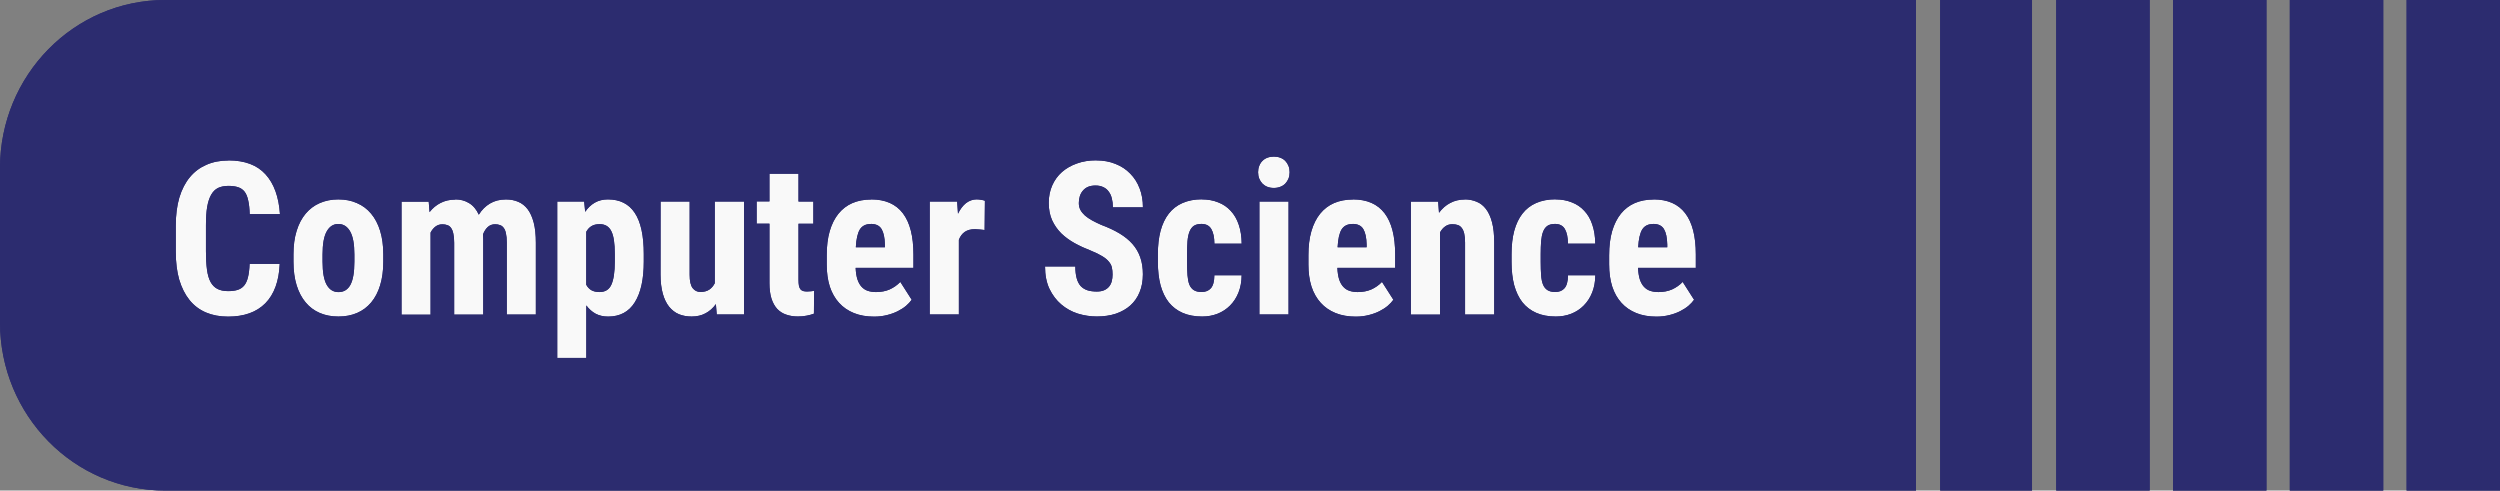<?xml version="1.0" encoding="UTF-8" standalone="no"?>
<!-- Created with Inkscape (http://www.inkscape.org/) -->

<svg
   width="53.51mm"
   height="10.5mm"
   viewBox="0 0 53.51 10.5"
   version="1.1"
   id="svg1"
   xml:space="preserve"
   inkscape:version="1.3.1 (91b66b0783, 2023-11-16)"
   sodipodi:docname="assets.svg"
   xmlns:inkscape="http://www.inkscape.org/namespaces/inkscape"
   xmlns:sodipodi="http://sodipodi.sourceforge.net/DTD/sodipodi-0.dtd"
   xmlns="http://www.w3.org/2000/svg"
   xmlns:svg="http://www.w3.org/2000/svg"><rect x="0" y="0" width="53.51" height="10.5" fill="#808080" stroke="none"/><sodipodi:namedview
     id="namedview1"
     pagecolor="#ffffff"
     bordercolor="#000000"
     borderopacity="0.25"
     inkscape:showpageshadow="2"
     inkscape:pageopacity="0.0"
     inkscape:pagecheckerboard="0"
     inkscape:deskcolor="#d1d1d1"
     inkscape:document-units="mm"
     inkscape:zoom="2.8284271"
     inkscape:cx="1041.3915"
     inkscape:cy="388.3784"
     inkscape:window-width="2560"
     inkscape:window-height="1346"
     inkscape:window-x="-11"
     inkscape:window-y="-11"
     inkscape:window-maximized="1"
     inkscape:current-layer="layer1"
     showgrid="true"><inkscape:grid
       id="grid668"
       units="mm"
       originx="-388.461"
       originy="-110.147"
       spacingx="0.5"
       spacingy="0.5"
       empcolor="#0099e5"
       empopacity="0.302"
       color="#0099e5"
       opacity="0.149"
       empspacing="5"
       dotted="false"
       gridanglex="30"
       gridanglez="30"
       visible="true" /></sodipodi:namedview><defs
     id="defs1" /><g
     inkscape:label="Layer 1"
     inkscape:groupmode="layer"
     id="layer1"
     transform="translate(-388.461,-110.147)"><g
       id="g12"><rect
         style="fill:#f9f9f9;stroke-width:0.5;stroke-linejoin:round;stroke-miterlimit:3.4;stroke-dashoffset:19.854"
         id="rect8"
         width="33.155"
         height="6.486"
         x="391.841"
         y="112.153" /><path
         id="path736"
         style="fill:#2c2c6f;fill-opacity:1;stroke-width:0.265"
         d="m 391.996,110.147 c -1.952,0 -3.535,1.611 -3.535,3.598 v 3.304 c 0,1.987 1.583,3.598 3.535,3.598 h 37.475 v -10.5 z m 37.993,0 v 10.5 h 1.965 v -10.5 z m 2.483,0 v 10.5 h 2 v -10.5 z m 2.5,0 v 10.5 h 2 v -10.5 z m 2.5,0 v 10.5 h 2 v -10.5 z m 2.5,0 v 10.5 h 2 v -10.5 z m -24.245,3.352 c 0.051,0 0.098,0.008 0.138,0.024 0.043,0.016 0.078,0.039 0.107,0.069 0.029,0.03 0.052,0.066 0.068,0.107 0.016,0.04 0.024,0.085 0.024,0.134 0,0.049 -0.008,0.095 -0.024,0.136 -0.016,0.04 -0.039,0.076 -0.068,0.107 -0.029,0.03 -0.065,0.053 -0.107,0.069 -0.041,0.016 -0.087,0.025 -0.138,0.025 -0.051,0 -0.098,-0.008 -0.141,-0.025 -0.041,-0.016 -0.076,-0.04 -0.105,-0.069 -0.029,-0.031 -0.052,-0.067 -0.068,-0.107 -0.016,-0.042 -0.024,-0.087 -0.024,-0.136 0,-0.049 0.008,-0.094 0.024,-0.134 0.016,-0.042 0.038,-0.078 0.068,-0.107 0.029,-0.03 0.064,-0.053 0.105,-0.069 0.043,-0.016 0.089,-0.024 0.141,-0.024 z m -22.377,0.081 c 0.348,0 0.613,0.099 0.793,0.297 0.182,0.198 0.285,0.483 0.31,0.854 h -0.648 c -0.003,-0.116 -0.013,-0.213 -0.031,-0.29 -0.016,-0.079 -0.041,-0.141 -0.076,-0.188 -0.035,-0.046 -0.081,-0.079 -0.139,-0.098 -0.056,-0.019 -0.125,-0.029 -0.209,-0.029 -0.086,0 -0.16,0.015 -0.222,0.044 -0.06,0.03 -0.109,0.078 -0.147,0.145 -0.038,0.066 -0.067,0.153 -0.086,0.261 -0.018,0.107 -0.026,0.239 -0.026,0.395 v 0.559 c 0,0.152 0.008,0.281 0.022,0.389 0.015,0.107 0.04,0.196 0.077,0.264 0.037,0.067 0.085,0.115 0.145,0.147 0.06,0.031 0.136,0.048 0.228,0.048 0.079,0 0.146,-0.008 0.202,-0.025 0.057,-0.018 0.104,-0.048 0.141,-0.091 0.037,-0.043 0.065,-0.103 0.084,-0.179 0.019,-0.076 0.031,-0.172 0.035,-0.288 h 0.645 c -0.016,0.371 -0.119,0.652 -0.307,0.843 -0.189,0.191 -0.455,0.286 -0.799,0.286 -0.177,0 -0.335,-0.03 -0.474,-0.089 -0.139,-0.06 -0.256,-0.148 -0.351,-0.266 -0.095,-0.118 -0.168,-0.263 -0.22,-0.436 -0.05,-0.174 -0.074,-0.375 -0.074,-0.601 v -0.554 c 0,-0.226 0.025,-0.427 0.076,-0.601 0.053,-0.174 0.128,-0.321 0.226,-0.438 0.098,-0.118 0.217,-0.206 0.356,-0.266 0.139,-0.061 0.296,-0.091 0.47,-0.091 z m 18.571,0 c 0.154,0 0.292,0.025 0.415,0.075 0.124,0.049 0.23,0.118 0.316,0.208 0.088,0.088 0.155,0.194 0.202,0.318 0.047,0.122 0.07,0.257 0.07,0.404 h -0.643 c 0,-0.069 -0.007,-0.131 -0.022,-0.188 -0.013,-0.058 -0.035,-0.107 -0.066,-0.147 -0.029,-0.042 -0.067,-0.074 -0.114,-0.096 -0.047,-0.024 -0.103,-0.036 -0.169,-0.036 -0.061,0 -0.115,0.009 -0.16,0.028 -0.044,0.019 -0.081,0.046 -0.11,0.081 -0.029,0.033 -0.051,0.072 -0.066,0.118 -0.015,0.046 -0.022,0.096 -0.022,0.148 0,0.054 0.011,0.102 0.033,0.145 0.023,0.043 0.056,0.084 0.097,0.121 0.043,0.037 0.093,0.072 0.151,0.104 0.06,0.033 0.126,0.065 0.198,0.097 0.149,0.055 0.279,0.116 0.391,0.183 0.111,0.067 0.204,0.142 0.279,0.227 0.075,0.085 0.13,0.181 0.167,0.288 0.037,0.106 0.055,0.226 0.055,0.36 0,0.143 -0.023,0.27 -0.07,0.382 -0.045,0.112 -0.111,0.206 -0.197,0.284 -0.085,0.076 -0.189,0.135 -0.31,0.177 -0.122,0.04 -0.258,0.06 -0.41,0.06 -0.138,0 -0.273,-0.021 -0.407,-0.062 -0.132,-0.043 -0.25,-0.108 -0.353,-0.196 -0.104,-0.088 -0.188,-0.2 -0.253,-0.334 -0.063,-0.134 -0.094,-0.293 -0.094,-0.478 h 0.648 c 0,0.098 0.01,0.182 0.029,0.251 0.019,0.069 0.047,0.124 0.085,0.167 0.04,0.042 0.088,0.072 0.145,0.091 0.057,0.018 0.124,0.027 0.2,0.027 0.061,0 0.113,-0.009 0.156,-0.027 0.044,-0.019 0.079,-0.045 0.105,-0.076 0.028,-0.033 0.048,-0.072 0.059,-0.116 0.012,-0.045 0.018,-0.093 0.018,-0.145 0,-0.057 -0.005,-0.107 -0.015,-0.152 -0.01,-0.045 -0.032,-0.086 -0.066,-0.125 -0.032,-0.04 -0.079,-0.079 -0.141,-0.116 -0.06,-0.037 -0.141,-0.077 -0.242,-0.118 -0.12,-0.046 -0.235,-0.099 -0.345,-0.159 -0.108,-0.06 -0.204,-0.129 -0.288,-0.21 -0.082,-0.082 -0.148,-0.176 -0.197,-0.282 -0.048,-0.107 -0.072,-0.232 -0.072,-0.373 0,-0.136 0.025,-0.259 0.074,-0.371 0.05,-0.113 0.119,-0.209 0.209,-0.288 0.091,-0.079 0.197,-0.14 0.32,-0.183 0.124,-0.045 0.261,-0.067 0.411,-0.067 z m -6.991,0.286 h 0.622 v 0.594 h 0.318 v 0.476 h -0.318 v 1.2 c 0,0.051 0.003,0.092 0.009,0.125 0.007,0.033 0.018,0.059 0.033,0.078 0.016,0.018 0.036,0.031 0.059,0.038 0.023,0.006 0.052,0.009 0.085,0.009 0.031,0 0.059,-0.002 0.084,-0.005 0.026,-0.003 0.048,-0.006 0.064,-0.011 l -0.004,0.491 c -0.047,0.018 -0.098,0.032 -0.152,0.042 -0.054,0.012 -0.117,0.018 -0.191,0.018 -0.092,0 -0.176,-0.013 -0.251,-0.04 -0.075,-0.025 -0.139,-0.066 -0.193,-0.123 -0.053,-0.058 -0.094,-0.133 -0.123,-0.224 -0.028,-0.091 -0.042,-0.2 -0.042,-0.328 v -1.272 h -0.274 v -0.476 h 0.274 z m -9.228,0.549 c 0.148,0 0.281,0.026 0.399,0.079 0.119,0.051 0.22,0.126 0.303,0.226 0.084,0.1 0.148,0.222 0.193,0.368 0.045,0.146 0.068,0.314 0.068,0.503 v 0.158 c 0,0.191 -0.023,0.359 -0.068,0.505 -0.044,0.145 -0.108,0.267 -0.191,0.366 -0.084,0.1 -0.184,0.175 -0.303,0.226 -0.119,0.051 -0.252,0.076 -0.398,0.076 -0.148,0 -0.281,-0.025 -0.399,-0.076 -0.119,-0.051 -0.22,-0.126 -0.303,-0.226 -0.084,-0.1 -0.148,-0.222 -0.193,-0.366 -0.045,-0.146 -0.068,-0.315 -0.068,-0.505 v -0.158 c 0,-0.189 0.022,-0.357 0.068,-0.503 0.045,-0.146 0.11,-0.269 0.193,-0.368 0.084,-0.1 0.184,-0.175 0.301,-0.226 0.119,-0.052 0.251,-0.079 0.397,-0.079 z m 2.504,0 c 0.11,0 0.208,0.026 0.294,0.079 0.088,0.052 0.158,0.135 0.209,0.248 0.064,-0.103 0.144,-0.183 0.239,-0.239 0.097,-0.058 0.211,-0.087 0.343,-0.087 0.097,0 0.184,0.017 0.261,0.05 0.079,0.033 0.146,0.085 0.202,0.158 0.056,0.073 0.099,0.169 0.13,0.286 0.031,0.118 0.046,0.262 0.046,0.431 v 1.538 h -0.622 v -1.54 c 0,-0.081 -0.006,-0.146 -0.018,-0.196 -0.01,-0.051 -0.026,-0.09 -0.048,-0.118 -0.022,-0.03 -0.048,-0.05 -0.079,-0.06 -0.031,-0.012 -0.066,-0.018 -0.105,-0.018 -0.061,0 -0.114,0.02 -0.156,0.058 -0.043,0.039 -0.077,0.092 -0.103,0.159 0.002,0.016 0.003,0.033 0.003,0.051 0.002,0.018 0.002,0.036 0.002,0.054 v 1.612 h -0.622 v -1.536 c 0,-0.08 -0.006,-0.146 -0.018,-0.196 -0.01,-0.052 -0.027,-0.093 -0.049,-0.123 -0.021,-0.03 -0.047,-0.05 -0.079,-0.06 -0.031,-0.012 -0.066,-0.018 -0.105,-0.018 -0.057,0 -0.107,0.016 -0.149,0.048 -0.041,0.031 -0.076,0.074 -0.105,0.129 v 1.757 h -0.622 v -2.418 h 0.582 l 0.018,0.223 c 0.066,-0.085 0.144,-0.15 0.235,-0.196 0.092,-0.048 0.198,-0.072 0.316,-0.072 z m 3.266,0 c 0.256,0 0.448,0.096 0.575,0.288 0.129,0.192 0.193,0.487 0.193,0.883 v 0.159 c 0,0.38 -0.064,0.671 -0.193,0.874 -0.127,0.203 -0.318,0.304 -0.571,0.304 -0.101,0 -0.19,-0.021 -0.268,-0.062 -0.076,-0.042 -0.142,-0.101 -0.198,-0.177 v 1.124 h -0.622 v -3.348 h 0.576 l 0.022,0.221 c 0.057,-0.085 0.126,-0.15 0.205,-0.196 0.081,-0.046 0.174,-0.07 0.281,-0.07 z m 5.635,0 c 0.302,0 0.528,0.099 0.679,0.297 0.151,0.198 0.226,0.492 0.226,0.881 v 0.288 h -1.237 c 0.004,0.097 0.017,0.178 0.038,0.244 0.022,0.066 0.051,0.118 0.088,0.159 0.037,0.04 0.081,0.07 0.132,0.087 0.053,0.018 0.112,0.027 0.178,0.027 0.11,0 0.207,-0.019 0.292,-0.056 0.086,-0.039 0.163,-0.093 0.228,-0.161 l 0.244,0.382 c -0.031,0.043 -0.071,0.087 -0.121,0.13 -0.05,0.042 -0.108,0.079 -0.176,0.114 -0.067,0.034 -0.143,0.062 -0.228,0.083 -0.085,0.022 -0.178,0.034 -0.279,0.034 -0.163,0 -0.307,-0.025 -0.433,-0.076 -0.126,-0.051 -0.232,-0.124 -0.318,-0.219 -0.086,-0.095 -0.153,-0.211 -0.198,-0.348 -0.044,-0.139 -0.066,-0.296 -0.066,-0.472 v -0.199 c 0,-0.197 0.021,-0.369 0.064,-0.516 0.044,-0.149 0.106,-0.273 0.187,-0.373 0.082,-0.101 0.182,-0.177 0.299,-0.228 0.119,-0.051 0.253,-0.076 0.402,-0.076 z m 2.264,0 h 5.2e-4 c 0.028,3e-5 0.057,0.003 0.089,0.009 0.034,0.004 0.061,0.011 0.081,0.02 l -0.006,0.626 c -0.028,-0.003 -0.062,-0.006 -0.103,-0.011 -0.04,-0.004 -0.074,-0.007 -0.103,-0.007 -0.089,0 -0.162,0.02 -0.218,0.058 -0.056,0.039 -0.098,0.095 -0.127,0.17 v 1.598 h -0.624 v -2.418 h 0.587 l 0.018,0.261 c 0.047,-0.097 0.104,-0.172 0.171,-0.226 0.069,-0.053 0.147,-0.081 0.235,-0.081 z m 4.816,0 c 0.127,0 0.243,0.021 0.347,0.063 0.105,0.04 0.194,0.1 0.268,0.181 0.075,0.079 0.132,0.177 0.172,0.295 0.041,0.118 0.062,0.254 0.064,0.409 h -0.584 c -10e-4,-0.136 -0.023,-0.24 -0.066,-0.313 -0.043,-0.073 -0.113,-0.11 -0.211,-0.11 -0.069,0 -0.124,0.014 -0.165,0.042 -0.04,0.028 -0.07,0.07 -0.092,0.126 -0.021,0.054 -0.035,0.12 -0.042,0.201 -0.006,0.079 -0.009,0.171 -0.009,0.275 v 0.174 c 0,0.106 0.003,0.2 0.009,0.28 0.006,0.079 0.019,0.145 0.039,0.198 0.022,0.054 0.054,0.094 0.095,0.12 0.041,0.027 0.097,0.041 0.167,0.041 0.086,0 0.153,-0.027 0.2,-0.081 0.048,-0.055 0.073,-0.147 0.074,-0.277 h 0.584 c -10e-4,0.137 -0.024,0.26 -0.068,0.371 -0.044,0.109 -0.104,0.201 -0.18,0.277 -0.075,0.076 -0.164,0.134 -0.266,0.175 -0.102,0.04 -0.213,0.06 -0.331,0.06 -0.16,0 -0.299,-0.026 -0.418,-0.078 -0.119,-0.052 -0.218,-0.128 -0.297,-0.226 -0.078,-0.1 -0.136,-0.222 -0.176,-0.366 -0.038,-0.145 -0.057,-0.31 -0.057,-0.495 v -0.174 c 0,-0.185 0.019,-0.349 0.057,-0.494 0.04,-0.146 0.098,-0.269 0.176,-0.369 0.078,-0.1 0.176,-0.176 0.295,-0.228 0.119,-0.052 0.257,-0.079 0.415,-0.079 z m 3.231,0 c 0.302,0 0.528,0.099 0.679,0.297 0.151,0.198 0.226,0.492 0.226,0.881 v 0.288 h -1.237 c 0.004,0.097 0.017,0.178 0.037,0.244 0.022,0.066 0.051,0.118 0.088,0.159 0.037,0.04 0.081,0.07 0.132,0.087 0.053,0.018 0.112,0.027 0.178,0.027 0.11,0 0.207,-0.019 0.292,-0.056 0.086,-0.039 0.163,-0.093 0.228,-0.161 l 0.244,0.382 c -0.031,0.043 -0.071,0.087 -0.121,0.13 -0.05,0.042 -0.108,0.079 -0.176,0.114 -0.067,0.034 -0.143,0.062 -0.228,0.083 -0.085,0.022 -0.178,0.034 -0.279,0.034 -0.163,0 -0.307,-0.025 -0.433,-0.076 -0.126,-0.051 -0.232,-0.124 -0.318,-0.219 -0.086,-0.095 -0.153,-0.211 -0.198,-0.348 -0.044,-0.139 -0.066,-0.296 -0.066,-0.472 v -0.199 c 0,-0.197 0.021,-0.369 0.064,-0.516 0.044,-0.149 0.106,-0.273 0.187,-0.373 0.082,-0.101 0.182,-0.177 0.299,-0.228 0.119,-0.051 0.253,-0.076 0.402,-0.076 z m 2.394,0 c 0.092,0 0.177,0.017 0.255,0.05 0.078,0.031 0.144,0.083 0.2,0.156 0.056,0.073 0.099,0.169 0.13,0.286 0.031,0.118 0.046,0.262 0.046,0.434 v 1.538 h -0.624 v -1.54 c 0,-0.077 -0.006,-0.141 -0.018,-0.192 -0.012,-0.051 -0.029,-0.091 -0.053,-0.121 -0.022,-0.03 -0.05,-0.051 -0.083,-0.062 -0.034,-0.012 -0.073,-0.018 -0.119,-0.018 -0.059,0 -0.11,0.016 -0.153,0.048 -0.044,0.031 -0.081,0.074 -0.11,0.129 v 1.757 h -0.624 v -2.418 h 0.584 l 0.018,0.239 c 0.069,-0.092 0.149,-0.163 0.241,-0.21 0.092,-0.049 0.195,-0.074 0.31,-0.074 z m 1.944,0 c 0.127,0 0.243,0.021 0.347,0.063 0.105,0.04 0.195,0.1 0.268,0.181 0.075,0.079 0.132,0.177 0.171,0.295 0.041,0.118 0.062,0.254 0.064,0.409 h -0.584 c -0.002,-0.136 -0.024,-0.24 -0.066,-0.313 -0.043,-0.073 -0.113,-0.11 -0.211,-0.11 -0.069,0 -0.123,0.014 -0.164,0.042 -0.04,0.028 -0.07,0.07 -0.092,0.126 -0.021,0.054 -0.034,0.12 -0.042,0.201 -0.006,0.079 -0.009,0.171 -0.009,0.275 v 0.174 c 0,0.106 0.003,0.2 0.009,0.28 0.006,0.079 0.019,0.145 0.04,0.198 0.022,0.054 0.054,0.094 0.095,0.12 0.041,0.027 0.097,0.041 0.167,0.041 0.086,0 0.153,-0.027 0.199,-0.081 0.048,-0.055 0.073,-0.147 0.075,-0.277 h 0.584 c -0.001,0.137 -0.024,0.26 -0.068,0.371 -0.044,0.109 -0.104,0.201 -0.18,0.277 -0.075,0.076 -0.163,0.134 -0.266,0.175 -0.102,0.04 -0.213,0.06 -0.332,0.06 -0.16,0 -0.298,-0.026 -0.417,-0.078 -0.119,-0.052 -0.218,-0.128 -0.297,-0.226 -0.078,-0.1 -0.136,-0.222 -0.176,-0.366 -0.038,-0.145 -0.057,-0.31 -0.057,-0.495 v -0.174 c 0,-0.185 0.019,-0.349 0.057,-0.494 0.04,-0.146 0.098,-0.269 0.176,-0.369 0.078,-0.1 0.175,-0.176 0.294,-0.228 0.119,-0.052 0.257,-0.079 0.415,-0.079 z m 2.097,0 c 0.302,0 0.528,0.099 0.679,0.297 0.151,0.198 0.226,0.492 0.226,0.881 v 0.288 h -1.236 c 0.004,0.097 0.017,0.178 0.037,0.244 0.022,0.066 0.051,0.118 0.088,0.159 0.037,0.04 0.081,0.07 0.132,0.087 0.053,0.018 0.112,0.027 0.178,0.027 0.11,0 0.207,-0.019 0.292,-0.056 0.086,-0.039 0.163,-0.093 0.228,-0.161 l 0.244,0.382 c -0.031,0.043 -0.071,0.087 -0.121,0.13 -0.05,0.042 -0.108,0.079 -0.176,0.114 -0.067,0.034 -0.143,0.062 -0.228,0.083 -0.085,0.022 -0.178,0.034 -0.279,0.034 -0.163,0 -0.307,-0.025 -0.433,-0.076 -0.126,-0.051 -0.232,-0.124 -0.318,-0.219 -0.086,-0.095 -0.152,-0.211 -0.197,-0.348 -0.044,-0.139 -0.066,-0.296 -0.066,-0.472 v -0.199 c 0,-0.197 0.021,-0.369 0.064,-0.516 0.044,-0.149 0.107,-0.273 0.187,-0.373 0.082,-0.101 0.182,-0.177 0.299,-0.228 0.119,-0.051 0.252,-0.076 0.402,-0.076 z m -21.253,0.045 h 0.622 v 1.569 c 0,0.133 0.021,0.227 0.064,0.284 0.043,0.055 0.098,0.083 0.167,0.083 0.076,0 0.139,-0.017 0.189,-0.05 0.05,-0.034 0.089,-0.08 0.118,-0.138 v -1.748 h 0.626 v 2.418 h -0.584 l -0.018,-0.222 c -0.061,0.085 -0.135,0.151 -0.222,0.197 -0.085,0.046 -0.184,0.069 -0.297,0.069 -0.1,0 -0.19,-0.016 -0.272,-0.049 -0.081,-0.034 -0.15,-0.088 -0.209,-0.159 -0.059,-0.073 -0.104,-0.166 -0.136,-0.279 -0.032,-0.115 -0.049,-0.252 -0.049,-0.411 z m 12.817,0 h 0.624 v 2.418 h -0.624 z m -19.716,0.481 c -0.105,0 -0.188,0.053 -0.248,0.161 -0.059,0.106 -0.088,0.269 -0.088,0.49 v 0.158 c 0,0.225 0.03,0.39 0.09,0.495 0.06,0.103 0.143,0.154 0.25,0.154 0.113,0 0.198,-0.051 0.255,-0.154 0.057,-0.104 0.086,-0.27 0.086,-0.495 v -0.158 c 0,-0.221 -0.03,-0.384 -0.09,-0.49 -0.06,-0.107 -0.145,-0.161 -0.255,-0.161 z m 11.401,0 c -0.108,0 -0.187,0.039 -0.237,0.118 -0.048,0.079 -0.077,0.206 -0.086,0.38 h 0.622 v -0.058 c -0.003,-0.145 -0.026,-0.254 -0.07,-0.329 -0.044,-0.074 -0.12,-0.112 -0.228,-0.112 z m 10.311,0 c -0.108,0 -0.187,0.039 -0.237,0.118 -0.048,0.079 -0.076,0.206 -0.085,0.38 h 0.621 v -0.058 c -0.003,-0.145 -0.026,-0.254 -0.07,-0.329 -0.044,-0.074 -0.12,-0.112 -0.228,-0.112 z m 6.435,0 c -0.108,0 -0.187,0.039 -0.237,0.118 -0.048,0.079 -0.077,0.206 -0.086,0.38 h 0.622 v -0.058 c -0.003,-0.145 -0.026,-0.254 -0.07,-0.329 -0.044,-0.074 -0.12,-0.112 -0.228,-0.112 z m -22.56,0.004 c -0.066,0 -0.122,0.015 -0.169,0.043 -0.045,0.028 -0.082,0.069 -0.11,0.121 v 1.132 c 0.026,0.049 0.062,0.088 0.107,0.116 0.047,0.027 0.105,0.041 0.176,0.041 0.123,0 0.208,-0.053 0.255,-0.159 0.048,-0.106 0.073,-0.27 0.073,-0.494 v -0.159 c 0,-0.115 -0.006,-0.213 -0.018,-0.293 -0.012,-0.082 -0.031,-0.148 -0.057,-0.199 -0.026,-0.052 -0.061,-0.09 -0.103,-0.114 -0.041,-0.024 -0.092,-0.036 -0.153,-0.036 z" /><path
         id="path147"
         style="fill:#2c2c6f;fill-opacity:1;stroke-width:0.265"
         d="m 391.996,110.147 c -1.952,0 -3.535,1.611 -3.535,3.598 v 3.304 c 0,1.987 1.583,3.598 3.535,3.598 h 37.475 v -10.5 z m 37.993,0 v 10.5 h 1.965 v -10.5 z m 2.483,0 v 10.5 h 2 v -10.5 z m 2.5,0 v 10.5 h 2 v -10.5 z m 2.5,0 v 10.5 h 2 v -10.5 z m 2.5,0 v 10.5 h 2 v -10.5 z m -24.245,3.352 c 0.051,0 0.098,0.008 0.138,0.024 0.043,0.016 0.078,0.039 0.107,0.069 0.029,0.03 0.052,0.066 0.068,0.107 0.016,0.04 0.024,0.085 0.024,0.134 0,0.049 -0.008,0.095 -0.024,0.136 -0.016,0.04 -0.039,0.076 -0.068,0.107 -0.029,0.03 -0.065,0.053 -0.107,0.069 -0.041,0.016 -0.087,0.025 -0.138,0.025 -0.051,0 -0.098,-0.008 -0.141,-0.025 -0.041,-0.016 -0.076,-0.04 -0.105,-0.069 -0.029,-0.031 -0.052,-0.067 -0.068,-0.107 -0.016,-0.042 -0.024,-0.087 -0.024,-0.136 0,-0.049 0.008,-0.094 0.024,-0.134 0.016,-0.042 0.038,-0.078 0.068,-0.107 0.029,-0.03 0.064,-0.053 0.105,-0.069 0.043,-0.016 0.089,-0.024 0.141,-0.024 z m -22.377,0.081 c 0.348,0 0.613,0.099 0.793,0.297 0.182,0.198 0.285,0.483 0.31,0.854 h -0.648 c -0.003,-0.116 -0.013,-0.213 -0.031,-0.29 -0.016,-0.079 -0.041,-0.141 -0.076,-0.188 -0.035,-0.046 -0.081,-0.079 -0.139,-0.098 -0.056,-0.019 -0.125,-0.029 -0.209,-0.029 -0.086,0 -0.16,0.015 -0.222,0.044 -0.06,0.03 -0.109,0.078 -0.147,0.145 -0.038,0.066 -0.067,0.153 -0.086,0.261 -0.018,0.107 -0.026,0.239 -0.026,0.395 v 0.559 c 0,0.152 0.008,0.281 0.022,0.389 0.015,0.107 0.04,0.196 0.077,0.264 0.037,0.067 0.085,0.115 0.145,0.147 0.06,0.031 0.136,0.048 0.228,0.048 0.079,0 0.146,-0.008 0.202,-0.025 0.057,-0.018 0.104,-0.048 0.141,-0.091 0.037,-0.043 0.065,-0.103 0.084,-0.179 0.019,-0.076 0.031,-0.172 0.035,-0.288 h 0.645 c -0.016,0.371 -0.119,0.652 -0.307,0.843 -0.189,0.191 -0.455,0.286 -0.799,0.286 -0.177,0 -0.335,-0.03 -0.474,-0.089 -0.139,-0.06 -0.256,-0.148 -0.351,-0.266 -0.095,-0.118 -0.168,-0.263 -0.22,-0.436 -0.05,-0.174 -0.074,-0.375 -0.074,-0.601 v -0.554 c 0,-0.226 0.025,-0.427 0.076,-0.601 0.053,-0.174 0.128,-0.321 0.226,-0.438 0.098,-0.118 0.217,-0.206 0.356,-0.266 0.139,-0.061 0.296,-0.091 0.47,-0.091 z m 18.571,0 c 0.154,0 0.292,0.025 0.415,0.075 0.124,0.049 0.23,0.118 0.316,0.208 0.088,0.088 0.155,0.194 0.202,0.318 0.047,0.122 0.07,0.257 0.07,0.404 h -0.643 c 0,-0.069 -0.007,-0.131 -0.022,-0.188 -0.013,-0.058 -0.035,-0.107 -0.066,-0.147 -0.029,-0.042 -0.067,-0.074 -0.114,-0.096 -0.047,-0.024 -0.103,-0.036 -0.169,-0.036 -0.061,0 -0.115,0.009 -0.16,0.028 -0.044,0.019 -0.081,0.046 -0.11,0.081 -0.029,0.033 -0.051,0.072 -0.066,0.118 -0.015,0.046 -0.022,0.096 -0.022,0.148 0,0.054 0.011,0.102 0.033,0.145 0.023,0.043 0.056,0.084 0.097,0.121 0.043,0.037 0.093,0.072 0.151,0.104 0.06,0.033 0.126,0.065 0.198,0.097 0.149,0.055 0.279,0.116 0.391,0.183 0.111,0.067 0.204,0.142 0.279,0.227 0.075,0.085 0.13,0.181 0.167,0.288 0.037,0.106 0.055,0.226 0.055,0.36 0,0.143 -0.023,0.27 -0.07,0.382 -0.045,0.112 -0.111,0.206 -0.197,0.284 -0.085,0.076 -0.189,0.135 -0.31,0.177 -0.122,0.04 -0.258,0.06 -0.41,0.06 -0.138,0 -0.273,-0.021 -0.407,-0.062 -0.132,-0.043 -0.25,-0.108 -0.353,-0.196 -0.104,-0.088 -0.188,-0.2 -0.253,-0.334 -0.063,-0.134 -0.094,-0.293 -0.094,-0.478 h 0.648 c 0,0.098 0.01,0.182 0.029,0.251 0.019,0.069 0.047,0.124 0.085,0.167 0.04,0.042 0.088,0.072 0.145,0.091 0.057,0.018 0.124,0.027 0.2,0.027 0.061,0 0.113,-0.009 0.156,-0.027 0.044,-0.019 0.079,-0.045 0.105,-0.076 0.028,-0.033 0.048,-0.072 0.059,-0.116 0.012,-0.045 0.018,-0.093 0.018,-0.145 0,-0.057 -0.005,-0.107 -0.015,-0.152 -0.01,-0.045 -0.032,-0.086 -0.066,-0.125 -0.032,-0.04 -0.079,-0.079 -0.141,-0.116 -0.06,-0.037 -0.141,-0.077 -0.242,-0.118 -0.12,-0.046 -0.235,-0.099 -0.345,-0.159 -0.108,-0.06 -0.204,-0.129 -0.288,-0.21 -0.082,-0.082 -0.148,-0.176 -0.197,-0.282 -0.048,-0.107 -0.072,-0.232 -0.072,-0.373 0,-0.136 0.025,-0.259 0.074,-0.371 0.05,-0.113 0.119,-0.209 0.209,-0.288 0.091,-0.079 0.197,-0.14 0.32,-0.183 0.124,-0.045 0.261,-0.067 0.411,-0.067 z m -6.991,0.286 h 0.622 v 0.594 h 0.318 v 0.476 h -0.318 v 1.2 c 0,0.051 0.003,0.092 0.009,0.125 0.007,0.033 0.018,0.059 0.033,0.078 0.016,0.018 0.036,0.031 0.059,0.038 0.023,0.006 0.052,0.009 0.085,0.009 0.031,0 0.059,-0.002 0.084,-0.005 0.026,-0.003 0.048,-0.006 0.064,-0.011 l -0.004,0.491 c -0.047,0.018 -0.098,0.032 -0.152,0.042 -0.054,0.012 -0.117,0.018 -0.191,0.018 -0.092,0 -0.176,-0.013 -0.251,-0.04 -0.075,-0.025 -0.139,-0.066 -0.193,-0.123 -0.053,-0.058 -0.094,-0.133 -0.123,-0.224 -0.028,-0.091 -0.042,-0.2 -0.042,-0.328 v -1.272 h -0.274 v -0.476 h 0.274 z m -9.228,0.549 c 0.148,0 0.281,0.026 0.399,0.079 0.119,0.051 0.22,0.126 0.303,0.226 0.084,0.1 0.148,0.222 0.193,0.368 0.045,0.146 0.068,0.314 0.068,0.503 v 0.158 c 0,0.191 -0.023,0.359 -0.068,0.505 -0.044,0.145 -0.108,0.267 -0.191,0.366 -0.084,0.1 -0.184,0.175 -0.303,0.226 -0.119,0.051 -0.252,0.076 -0.398,0.076 -0.148,0 -0.281,-0.025 -0.399,-0.076 -0.119,-0.051 -0.22,-0.126 -0.303,-0.226 -0.084,-0.1 -0.148,-0.222 -0.193,-0.366 -0.045,-0.146 -0.068,-0.315 -0.068,-0.505 v -0.158 c 0,-0.189 0.022,-0.357 0.068,-0.503 0.045,-0.146 0.11,-0.269 0.193,-0.368 0.084,-0.1 0.184,-0.175 0.301,-0.226 0.119,-0.052 0.251,-0.079 0.397,-0.079 z m 2.504,0 c 0.11,0 0.208,0.026 0.294,0.079 0.088,0.052 0.158,0.135 0.209,0.248 0.064,-0.103 0.144,-0.183 0.239,-0.239 0.097,-0.058 0.211,-0.087 0.343,-0.087 0.097,0 0.184,0.017 0.261,0.05 0.079,0.033 0.146,0.085 0.202,0.158 0.056,0.073 0.099,0.169 0.13,0.286 0.031,0.118 0.046,0.262 0.046,0.431 v 1.538 h -0.622 v -1.54 c 0,-0.081 -0.006,-0.146 -0.018,-0.196 -0.01,-0.051 -0.026,-0.09 -0.048,-0.118 -0.022,-0.03 -0.048,-0.05 -0.079,-0.06 -0.031,-0.012 -0.066,-0.018 -0.105,-0.018 -0.061,0 -0.114,0.02 -0.156,0.058 -0.043,0.039 -0.077,0.092 -0.103,0.159 0.002,0.016 0.003,0.033 0.003,0.051 0.002,0.018 0.002,0.036 0.002,0.054 v 1.612 h -0.622 v -1.536 c 0,-0.08 -0.006,-0.146 -0.018,-0.196 -0.01,-0.052 -0.027,-0.093 -0.049,-0.123 -0.021,-0.03 -0.047,-0.05 -0.079,-0.06 -0.031,-0.012 -0.066,-0.018 -0.105,-0.018 -0.057,0 -0.107,0.016 -0.149,0.048 -0.041,0.031 -0.076,0.074 -0.105,0.129 v 1.757 h -0.622 v -2.418 h 0.582 l 0.018,0.223 c 0.066,-0.085 0.144,-0.15 0.235,-0.196 0.092,-0.048 0.198,-0.072 0.316,-0.072 z m 3.266,0 c 0.256,0 0.448,0.096 0.575,0.288 0.129,0.192 0.193,0.487 0.193,0.883 v 0.159 c 0,0.38 -0.064,0.671 -0.193,0.874 -0.127,0.203 -0.318,0.304 -0.571,0.304 -0.101,0 -0.19,-0.021 -0.268,-0.062 -0.076,-0.042 -0.142,-0.101 -0.198,-0.177 v 1.124 h -0.622 v -3.348 h 0.576 l 0.022,0.221 c 0.057,-0.085 0.126,-0.15 0.205,-0.196 0.081,-0.046 0.174,-0.07 0.281,-0.07 z m 5.635,0 c 0.302,0 0.528,0.099 0.679,0.297 0.151,0.198 0.226,0.492 0.226,0.881 v 0.288 h -1.237 c 0.004,0.097 0.017,0.178 0.038,0.244 0.022,0.066 0.051,0.118 0.088,0.159 0.037,0.04 0.081,0.07 0.132,0.087 0.053,0.018 0.112,0.027 0.178,0.027 0.11,0 0.207,-0.019 0.292,-0.056 0.086,-0.039 0.163,-0.093 0.228,-0.161 l 0.244,0.382 c -0.031,0.043 -0.071,0.087 -0.121,0.13 -0.05,0.042 -0.108,0.079 -0.176,0.114 -0.067,0.034 -0.143,0.062 -0.228,0.083 -0.085,0.022 -0.178,0.034 -0.279,0.034 -0.163,0 -0.307,-0.025 -0.433,-0.076 -0.126,-0.051 -0.232,-0.124 -0.318,-0.219 -0.086,-0.095 -0.153,-0.211 -0.198,-0.348 -0.044,-0.139 -0.066,-0.296 -0.066,-0.472 v -0.199 c 0,-0.197 0.021,-0.369 0.064,-0.516 0.044,-0.149 0.106,-0.273 0.187,-0.373 0.082,-0.101 0.182,-0.177 0.299,-0.228 0.119,-0.051 0.253,-0.076 0.402,-0.076 z m 2.264,0 h 5.2e-4 c 0.028,3e-5 0.057,0.003 0.089,0.009 0.034,0.004 0.061,0.011 0.081,0.02 l -0.006,0.626 c -0.028,-0.003 -0.062,-0.006 -0.103,-0.011 -0.04,-0.004 -0.074,-0.007 -0.103,-0.007 -0.089,0 -0.162,0.02 -0.218,0.058 -0.056,0.039 -0.098,0.095 -0.127,0.17 v 1.598 h -0.624 v -2.418 h 0.587 l 0.018,0.261 c 0.047,-0.097 0.104,-0.172 0.171,-0.226 0.069,-0.053 0.147,-0.081 0.235,-0.081 z m 4.816,0 c 0.127,0 0.243,0.021 0.347,0.063 0.105,0.04 0.194,0.1 0.268,0.181 0.075,0.079 0.132,0.177 0.172,0.295 0.041,0.118 0.062,0.254 0.064,0.409 h -0.584 c -10e-4,-0.136 -0.023,-0.24 -0.066,-0.313 -0.043,-0.073 -0.113,-0.11 -0.211,-0.11 -0.069,0 -0.124,0.014 -0.165,0.042 -0.04,0.028 -0.07,0.07 -0.092,0.126 -0.021,0.054 -0.035,0.12 -0.042,0.201 -0.006,0.079 -0.009,0.171 -0.009,0.275 v 0.174 c 0,0.106 0.003,0.2 0.009,0.28 0.006,0.079 0.019,0.145 0.039,0.198 0.022,0.054 0.054,0.094 0.095,0.12 0.041,0.027 0.097,0.041 0.167,0.041 0.086,0 0.153,-0.027 0.2,-0.081 0.048,-0.055 0.073,-0.147 0.074,-0.277 h 0.584 c -10e-4,0.137 -0.024,0.26 -0.068,0.371 -0.044,0.109 -0.104,0.201 -0.18,0.277 -0.075,0.076 -0.164,0.134 -0.266,0.175 -0.102,0.04 -0.213,0.06 -0.331,0.06 -0.16,0 -0.299,-0.026 -0.418,-0.078 -0.119,-0.052 -0.218,-0.128 -0.297,-0.226 -0.078,-0.1 -0.136,-0.222 -0.176,-0.366 -0.038,-0.145 -0.057,-0.31 -0.057,-0.495 v -0.174 c 0,-0.185 0.019,-0.349 0.057,-0.494 0.04,-0.146 0.098,-0.269 0.176,-0.369 0.078,-0.1 0.176,-0.176 0.295,-0.228 0.119,-0.052 0.257,-0.079 0.415,-0.079 z m 3.231,0 c 0.302,0 0.528,0.099 0.679,0.297 0.151,0.198 0.226,0.492 0.226,0.881 v 0.288 h -1.237 c 0.004,0.097 0.017,0.178 0.037,0.244 0.022,0.066 0.051,0.118 0.088,0.159 0.037,0.04 0.081,0.07 0.132,0.087 0.053,0.018 0.112,0.027 0.178,0.027 0.11,0 0.207,-0.019 0.292,-0.056 0.086,-0.039 0.163,-0.093 0.228,-0.161 l 0.244,0.382 c -0.031,0.043 -0.071,0.087 -0.121,0.13 -0.05,0.042 -0.108,0.079 -0.176,0.114 -0.067,0.034 -0.143,0.062 -0.228,0.083 -0.085,0.022 -0.178,0.034 -0.279,0.034 -0.163,0 -0.307,-0.025 -0.433,-0.076 -0.126,-0.051 -0.232,-0.124 -0.318,-0.219 -0.086,-0.095 -0.153,-0.211 -0.198,-0.348 -0.044,-0.139 -0.066,-0.296 -0.066,-0.472 v -0.199 c 0,-0.197 0.021,-0.369 0.064,-0.516 0.044,-0.149 0.106,-0.273 0.187,-0.373 0.082,-0.101 0.182,-0.177 0.299,-0.228 0.119,-0.051 0.253,-0.076 0.402,-0.076 z m 2.394,0 c 0.092,0 0.177,0.017 0.255,0.05 0.078,0.031 0.144,0.083 0.2,0.156 0.056,0.073 0.099,0.169 0.13,0.286 0.031,0.118 0.046,0.262 0.046,0.434 v 1.538 h -0.624 v -1.54 c 0,-0.077 -0.006,-0.141 -0.018,-0.192 -0.012,-0.051 -0.029,-0.091 -0.053,-0.121 -0.022,-0.03 -0.05,-0.051 -0.083,-0.062 -0.034,-0.012 -0.073,-0.018 -0.119,-0.018 -0.059,0 -0.11,0.016 -0.153,0.048 -0.044,0.031 -0.081,0.074 -0.11,0.129 v 1.757 h -0.624 v -2.418 h 0.584 l 0.018,0.239 c 0.069,-0.092 0.149,-0.163 0.241,-0.21 0.092,-0.049 0.195,-0.074 0.31,-0.074 z m 1.944,0 c 0.127,0 0.243,0.021 0.347,0.063 0.105,0.04 0.195,0.1 0.268,0.181 0.075,0.079 0.132,0.177 0.171,0.295 0.041,0.118 0.062,0.254 0.064,0.409 h -0.584 c -0.002,-0.136 -0.024,-0.24 -0.066,-0.313 -0.043,-0.073 -0.113,-0.11 -0.211,-0.11 -0.069,0 -0.123,0.014 -0.164,0.042 -0.04,0.028 -0.07,0.07 -0.092,0.126 -0.021,0.054 -0.034,0.12 -0.042,0.201 -0.006,0.079 -0.009,0.171 -0.009,0.275 v 0.174 c 0,0.106 0.003,0.2 0.009,0.28 0.006,0.079 0.019,0.145 0.04,0.198 0.022,0.054 0.054,0.094 0.095,0.12 0.041,0.027 0.097,0.041 0.167,0.041 0.086,0 0.153,-0.027 0.199,-0.081 0.048,-0.055 0.073,-0.147 0.075,-0.277 h 0.584 c -0.001,0.137 -0.024,0.26 -0.068,0.371 -0.044,0.109 -0.104,0.201 -0.18,0.277 -0.075,0.076 -0.163,0.134 -0.266,0.175 -0.102,0.04 -0.213,0.06 -0.332,0.06 -0.16,0 -0.298,-0.026 -0.417,-0.078 -0.119,-0.052 -0.218,-0.128 -0.297,-0.226 -0.078,-0.1 -0.136,-0.222 -0.176,-0.366 -0.038,-0.145 -0.057,-0.31 -0.057,-0.495 v -0.174 c 0,-0.185 0.019,-0.349 0.057,-0.494 0.04,-0.146 0.098,-0.269 0.176,-0.369 0.078,-0.1 0.175,-0.176 0.294,-0.228 0.119,-0.052 0.257,-0.079 0.415,-0.079 z m 2.097,0 c 0.302,0 0.528,0.099 0.679,0.297 0.151,0.198 0.226,0.492 0.226,0.881 v 0.288 h -1.236 c 0.004,0.097 0.017,0.178 0.037,0.244 0.022,0.066 0.051,0.118 0.088,0.159 0.037,0.04 0.081,0.07 0.132,0.087 0.053,0.018 0.112,0.027 0.178,0.027 0.11,0 0.207,-0.019 0.292,-0.056 0.086,-0.039 0.163,-0.093 0.228,-0.161 l 0.244,0.382 c -0.031,0.043 -0.071,0.087 -0.121,0.13 -0.05,0.042 -0.108,0.079 -0.176,0.114 -0.067,0.034 -0.143,0.062 -0.228,0.083 -0.085,0.022 -0.178,0.034 -0.279,0.034 -0.163,0 -0.307,-0.025 -0.433,-0.076 -0.126,-0.051 -0.232,-0.124 -0.318,-0.219 -0.086,-0.095 -0.152,-0.211 -0.197,-0.348 -0.044,-0.139 -0.066,-0.296 -0.066,-0.472 v -0.199 c 0,-0.197 0.021,-0.369 0.064,-0.516 0.044,-0.149 0.107,-0.273 0.187,-0.373 0.082,-0.101 0.182,-0.177 0.299,-0.228 0.119,-0.051 0.252,-0.076 0.402,-0.076 z m -21.253,0.045 h 0.622 v 1.569 c 0,0.133 0.021,0.227 0.064,0.284 0.043,0.055 0.098,0.083 0.167,0.083 0.076,0 0.139,-0.017 0.189,-0.05 0.05,-0.034 0.089,-0.08 0.118,-0.138 v -1.748 h 0.626 v 2.418 h -0.584 l -0.018,-0.222 c -0.061,0.085 -0.135,0.151 -0.222,0.197 -0.085,0.046 -0.184,0.069 -0.297,0.069 -0.1,0 -0.19,-0.016 -0.272,-0.049 -0.081,-0.034 -0.15,-0.088 -0.209,-0.159 -0.059,-0.073 -0.104,-0.166 -0.136,-0.279 -0.032,-0.115 -0.049,-0.252 -0.049,-0.411 z m 12.817,0 h 0.624 v 2.418 h -0.624 z m -19.716,0.481 c -0.105,0 -0.188,0.053 -0.248,0.161 -0.059,0.106 -0.088,0.269 -0.088,0.49 v 0.158 c 0,0.225 0.03,0.39 0.09,0.495 0.06,0.103 0.143,0.154 0.25,0.154 0.113,0 0.198,-0.051 0.255,-0.154 0.057,-0.104 0.086,-0.27 0.086,-0.495 v -0.158 c 0,-0.221 -0.03,-0.384 -0.09,-0.49 -0.06,-0.107 -0.145,-0.161 -0.255,-0.161 z m 11.401,0 c -0.108,0 -0.187,0.039 -0.237,0.118 -0.048,0.079 -0.077,0.206 -0.086,0.38 h 0.622 v -0.058 c -0.003,-0.145 -0.026,-0.254 -0.07,-0.329 -0.044,-0.074 -0.12,-0.112 -0.228,-0.112 z m 10.311,0 c -0.108,0 -0.187,0.039 -0.237,0.118 -0.048,0.079 -0.076,0.206 -0.085,0.38 h 0.621 v -0.058 c -0.003,-0.145 -0.026,-0.254 -0.07,-0.329 -0.044,-0.074 -0.12,-0.112 -0.228,-0.112 z m 6.435,0 c -0.108,0 -0.187,0.039 -0.237,0.118 -0.048,0.079 -0.077,0.206 -0.086,0.38 h 0.622 v -0.058 c -0.003,-0.145 -0.026,-0.254 -0.07,-0.329 -0.044,-0.074 -0.12,-0.112 -0.228,-0.112 z m -22.56,0.004 c -0.066,0 -0.122,0.015 -0.169,0.043 -0.045,0.028 -0.082,0.069 -0.11,0.121 v 1.132 c 0.026,0.049 0.062,0.088 0.107,0.116 0.047,0.027 0.105,0.041 0.176,0.041 0.123,0 0.208,-0.053 0.255,-0.159 0.048,-0.106 0.073,-0.27 0.073,-0.494 v -0.159 c 0,-0.115 -0.006,-0.213 -0.018,-0.293 -0.012,-0.082 -0.031,-0.148 -0.057,-0.199 -0.026,-0.052 -0.061,-0.09 -0.103,-0.114 -0.041,-0.024 -0.092,-0.036 -0.153,-0.036 z" /></g></g></svg>
